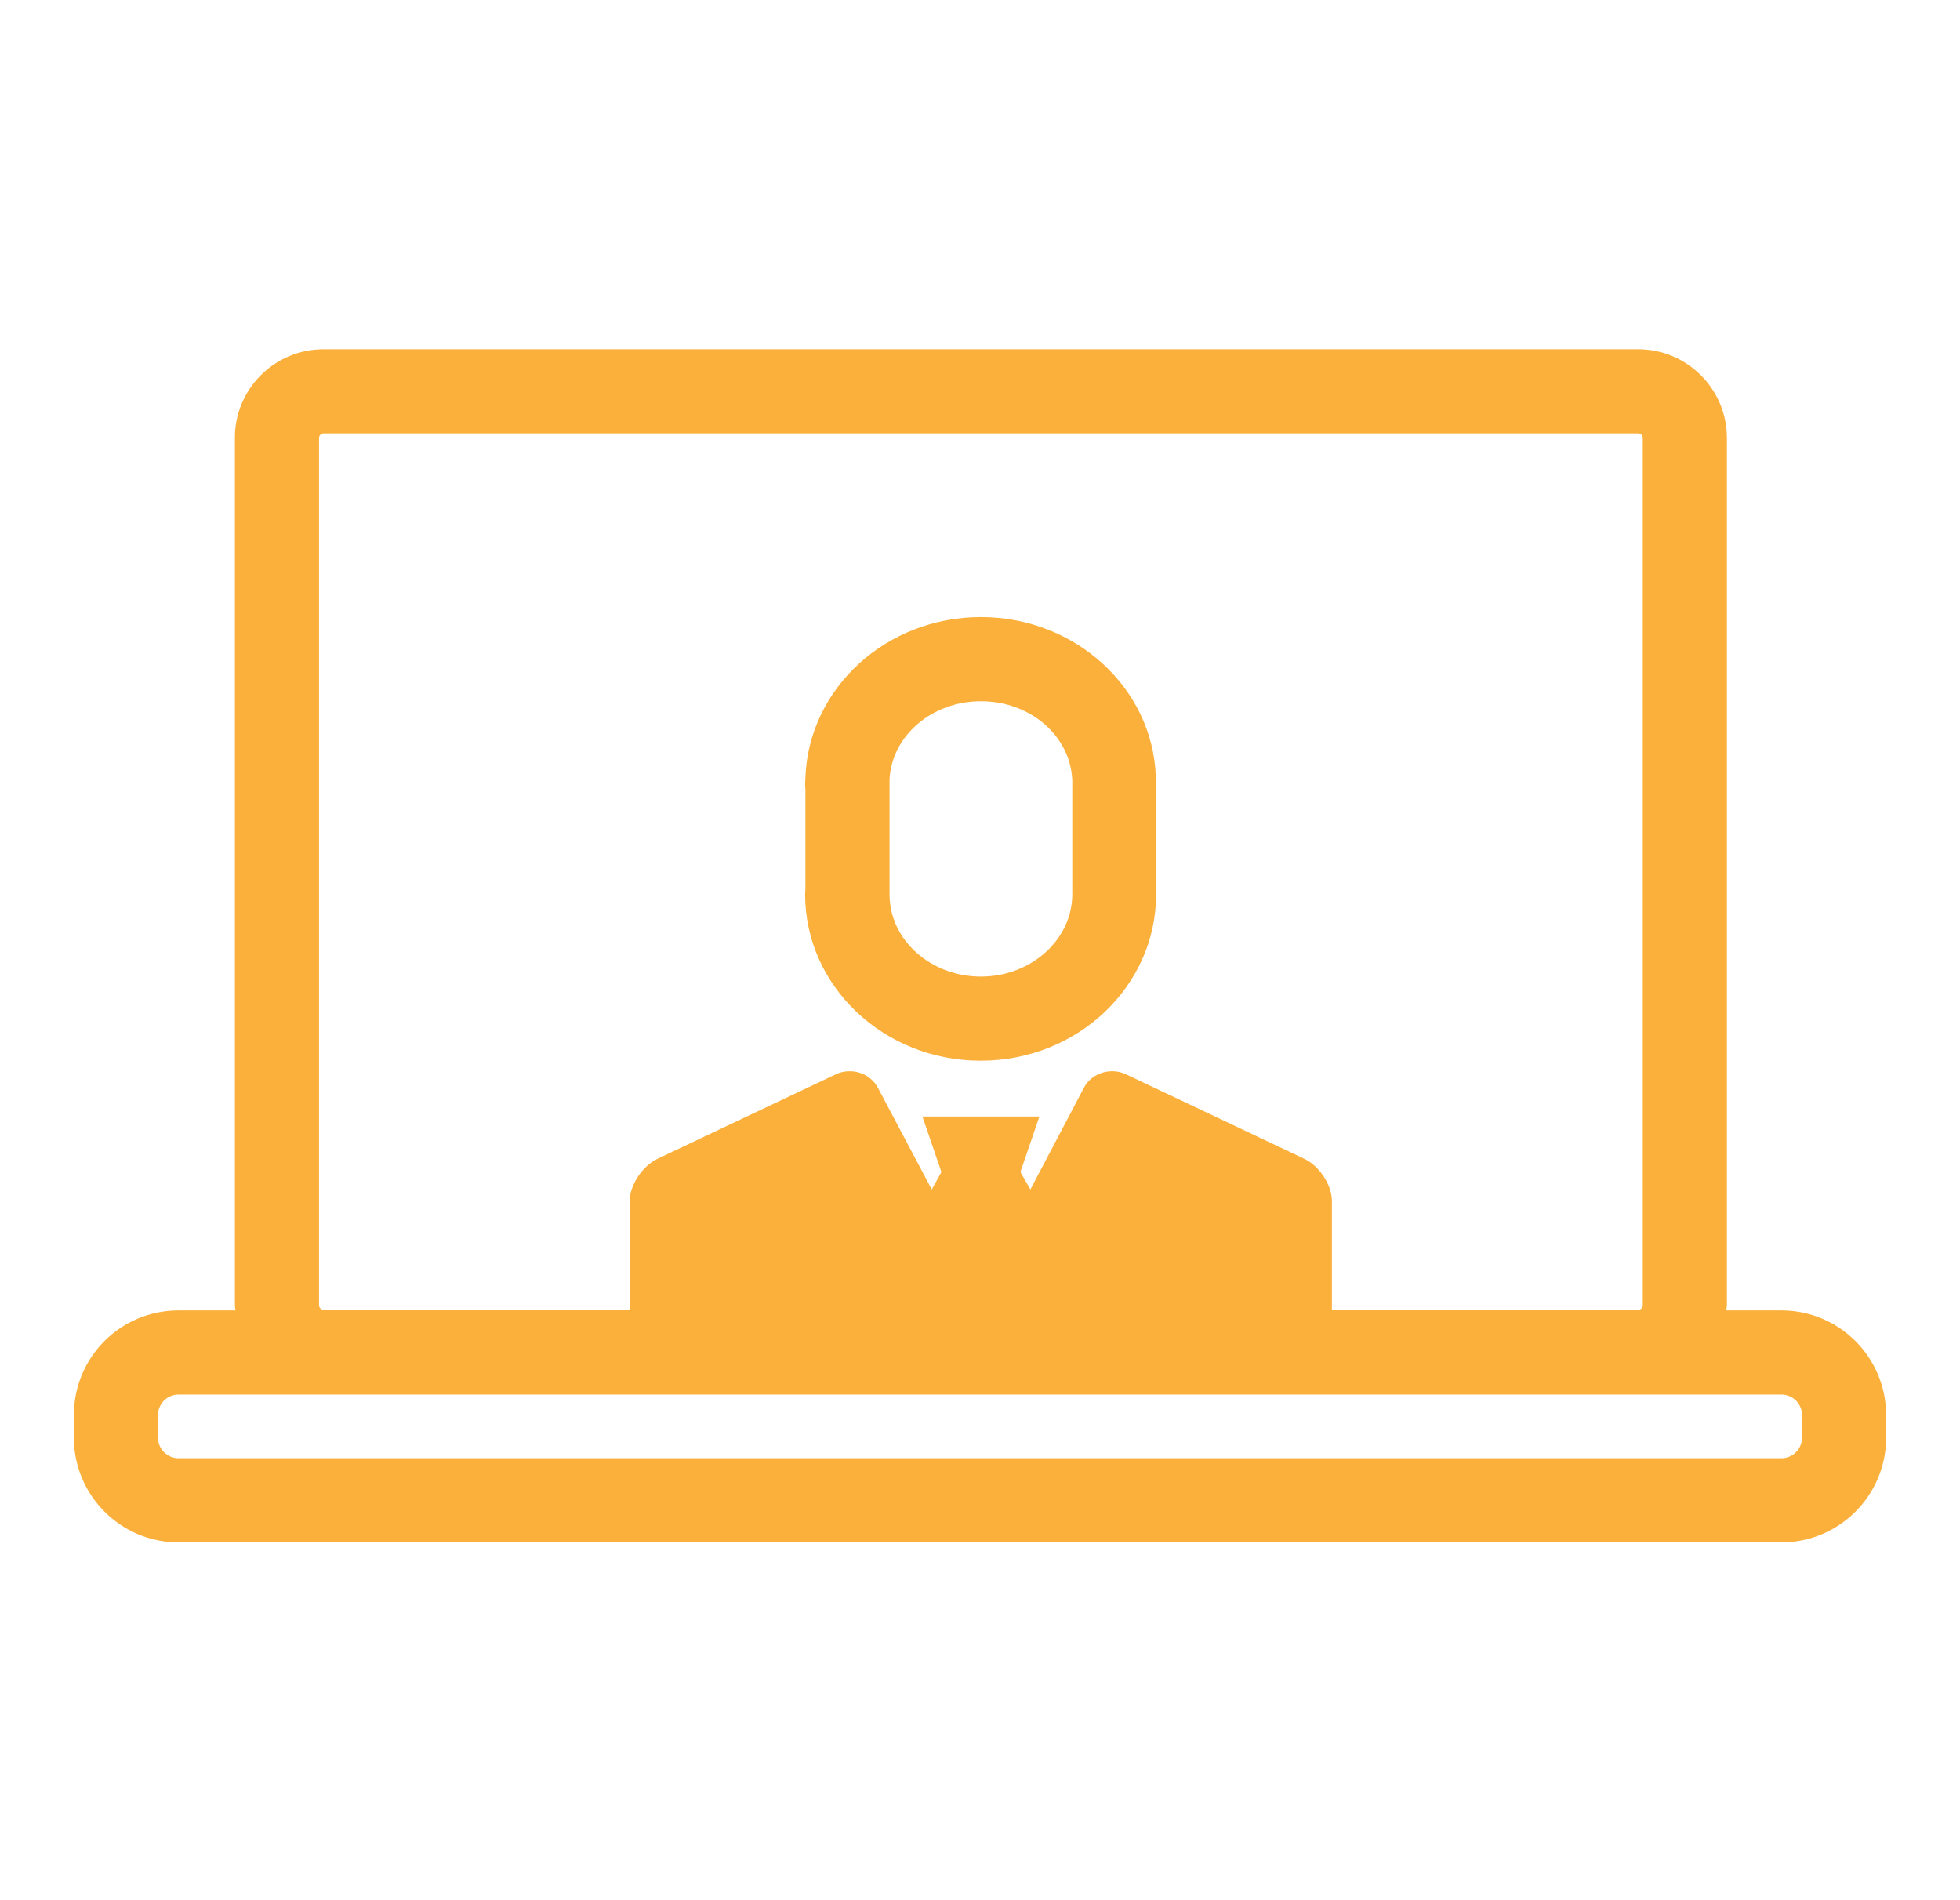 <?xml version="1.0" encoding="utf-8"?>
<!-- Generator: Adobe Illustrator 26.3.1, SVG Export Plug-In . SVG Version: 6.00 Build 0)  -->
<svg version="1.1" id="Capa_1" xmlns="http://www.w3.org/2000/svg" xmlns:xlink="http://www.w3.org/1999/xlink" x="0px" y="0px"
	 viewBox="0 0 65 63" style="enable-background:new 0 0 65 63;" xml:space="preserve">
<style type="text/css">
	.st0{fill:#FBB03B;}
</style>
<g>
	<path class="st0" d="M26.7,29.65c0,3.05,2.61,5.52,5.82,5.52c3.22,0,5.82-2.47,5.82-5.52v-3.9h-0.01c-0.1-2.93-2.66-5.29-5.8-5.29
		c-3.14,0-5.7,2.35-5.82,5.3v0.02c0,0.07-0.01,0.13-0.01,0.2s0,0.13,0.01,0.19v3.29C26.71,29.52,26.7,29.59,26.7,29.65z M29.5,29.6
		v-0.05c0-0.03,0-0.06,0-0.09v-3.29c0-0.03,0-0.06,0-0.09c0,0,0-0.05,0-0.06v-0.05v-0.06v-0.05c0-0.01,0-0.02,0-0.03
		c0.08-1.44,1.41-2.58,3.03-2.58c1.64,0,2.97,1.15,3.03,2.62c0,0.02,0,0.04,0,0.06v3.72c0,1.5-1.36,2.73-3.03,2.73
		c-1.67,0-3.03-1.22-3.03-2.72V29.6z"/>
	<path class="st0" d="M59.08,43.45h-1.83c0-0.06,0.02-0.12,0.02-0.18V14.52c0-1.62-1.32-2.94-2.94-2.94h-43.6
		c-1.62,0-2.94,1.31-2.94,2.93v28.76c0,0.06,0.01,0.12,0.02,0.18H5.92C4,43.45,2.45,45,2.45,46.92v0.75c0,1.91,1.55,3.47,3.47,3.47
		h53.16c1.91,0,3.47-1.55,3.47-3.47v-0.75C62.55,45,60.99,43.45,59.08,43.45z M10.58,14.52c0-0.08,0.07-0.15,0.15-0.15h43.6
		c0.08,0,0.15,0.07,0.15,0.15v28.76c0,0.08-0.07,0.15-0.15,0.15H44.17v-3.59c0.01-0.54-0.41-1.18-0.92-1.42l-5.91-2.8
		c-0.51-0.24-1.14-0.04-1.39,0.44l-1.78,3.38l-0.33-0.58l0.63-1.84h-1.94h-1.94l0.63,1.84l-0.32,0.58l-1.79-3.38
		c-0.26-0.48-0.88-0.68-1.39-0.44l-5.91,2.8c-0.51,0.24-0.93,0.88-0.93,1.42v3.59H10.73c-0.08,0-0.15-0.07-0.15-0.15V14.52z
		 M59.76,47.67c0,0.37-0.3,0.68-0.68,0.68H5.92c-0.37,0-0.68-0.3-0.68-0.68v-0.75c0-0.37,0.3-0.68,0.68-0.68h53.16
		c0.37,0,0.68,0.3,0.68,0.68V47.67z"/>
</g>
</svg>
